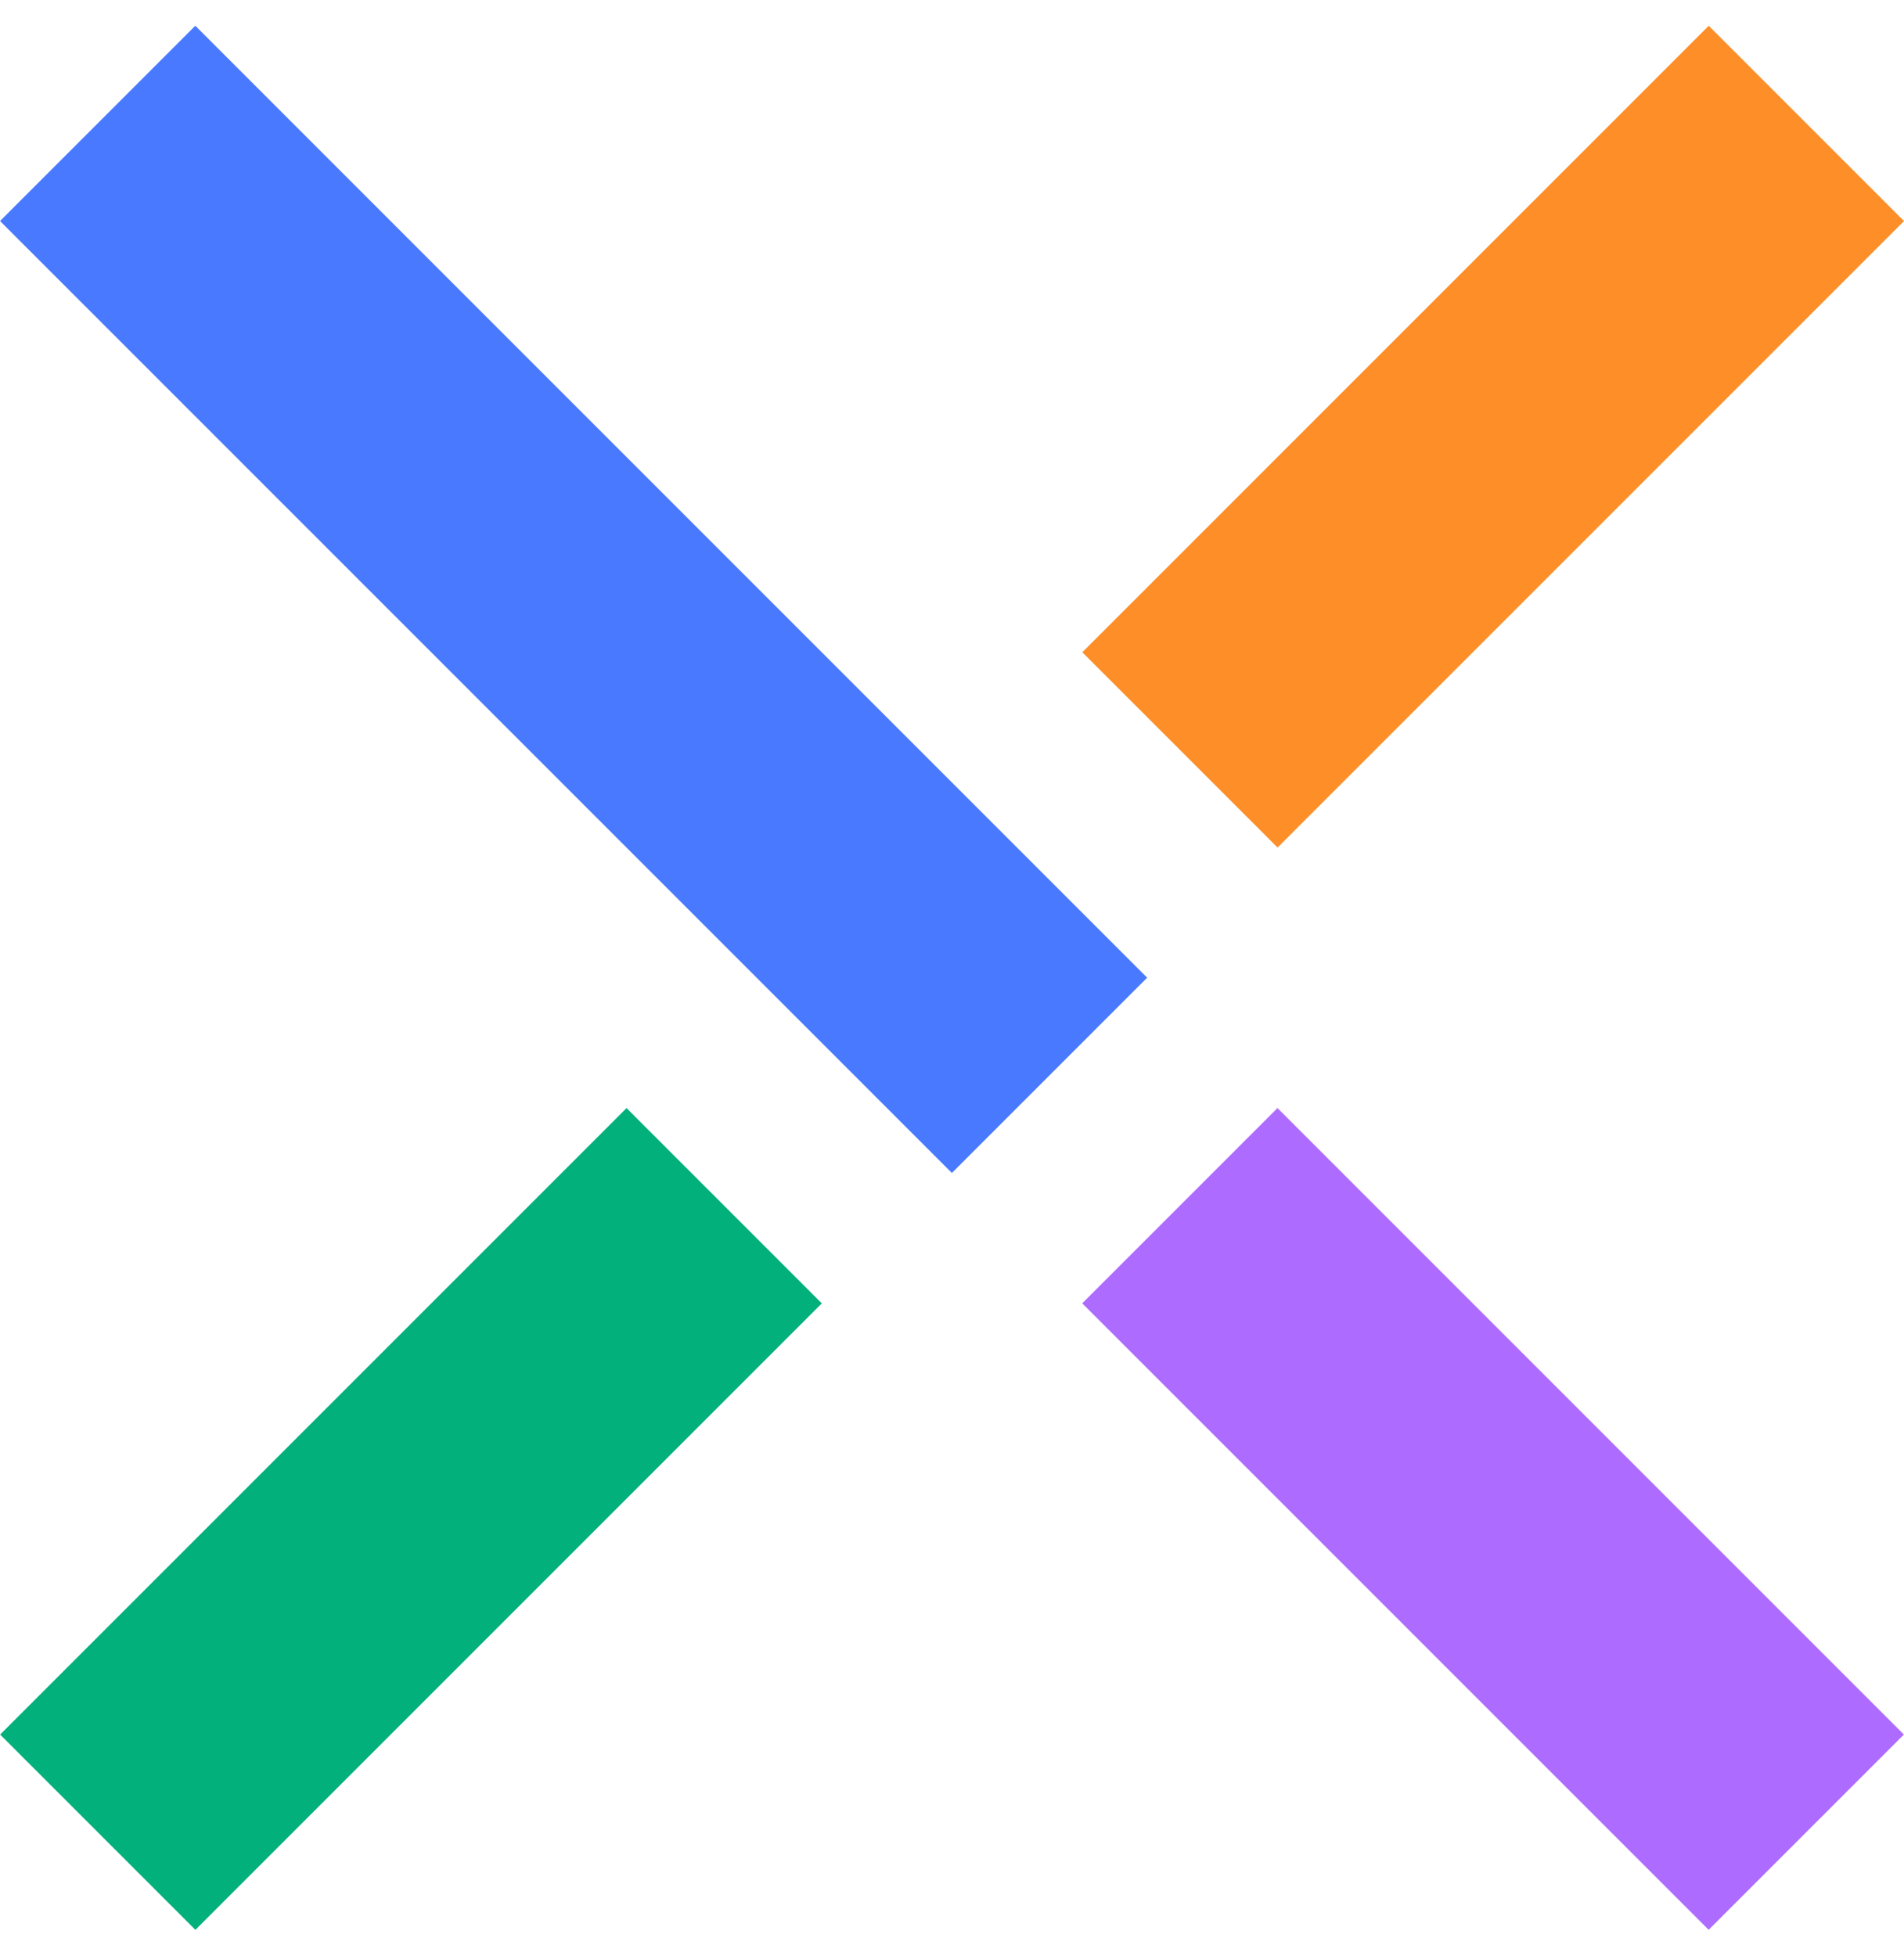 <svg width="37" height="38" viewBox="0 0 37 38" fill="none" xmlns="http://www.w3.org/2000/svg">
<rect width="5.367" height="26.163" transform="matrix(-0.707 0.707 0.707 0.707 3.795 0.5)" fill="#4879FF"/>
<rect width="5.367" height="17.218" transform="matrix(-0.707 0.707 0.707 0.707 24.825 21.53)" fill="#AD6CFF"/>
<rect width="5.367" height="17.218" transform="matrix(-0.707 -0.707 -0.707 0.707 37 4.295)" fill="#FD8E28"/>
<rect width="5.367" height="17.218" transform="matrix(-0.707 -0.707 -0.707 0.707 15.97 25.325)" fill="#02B07C"/>
</svg>
